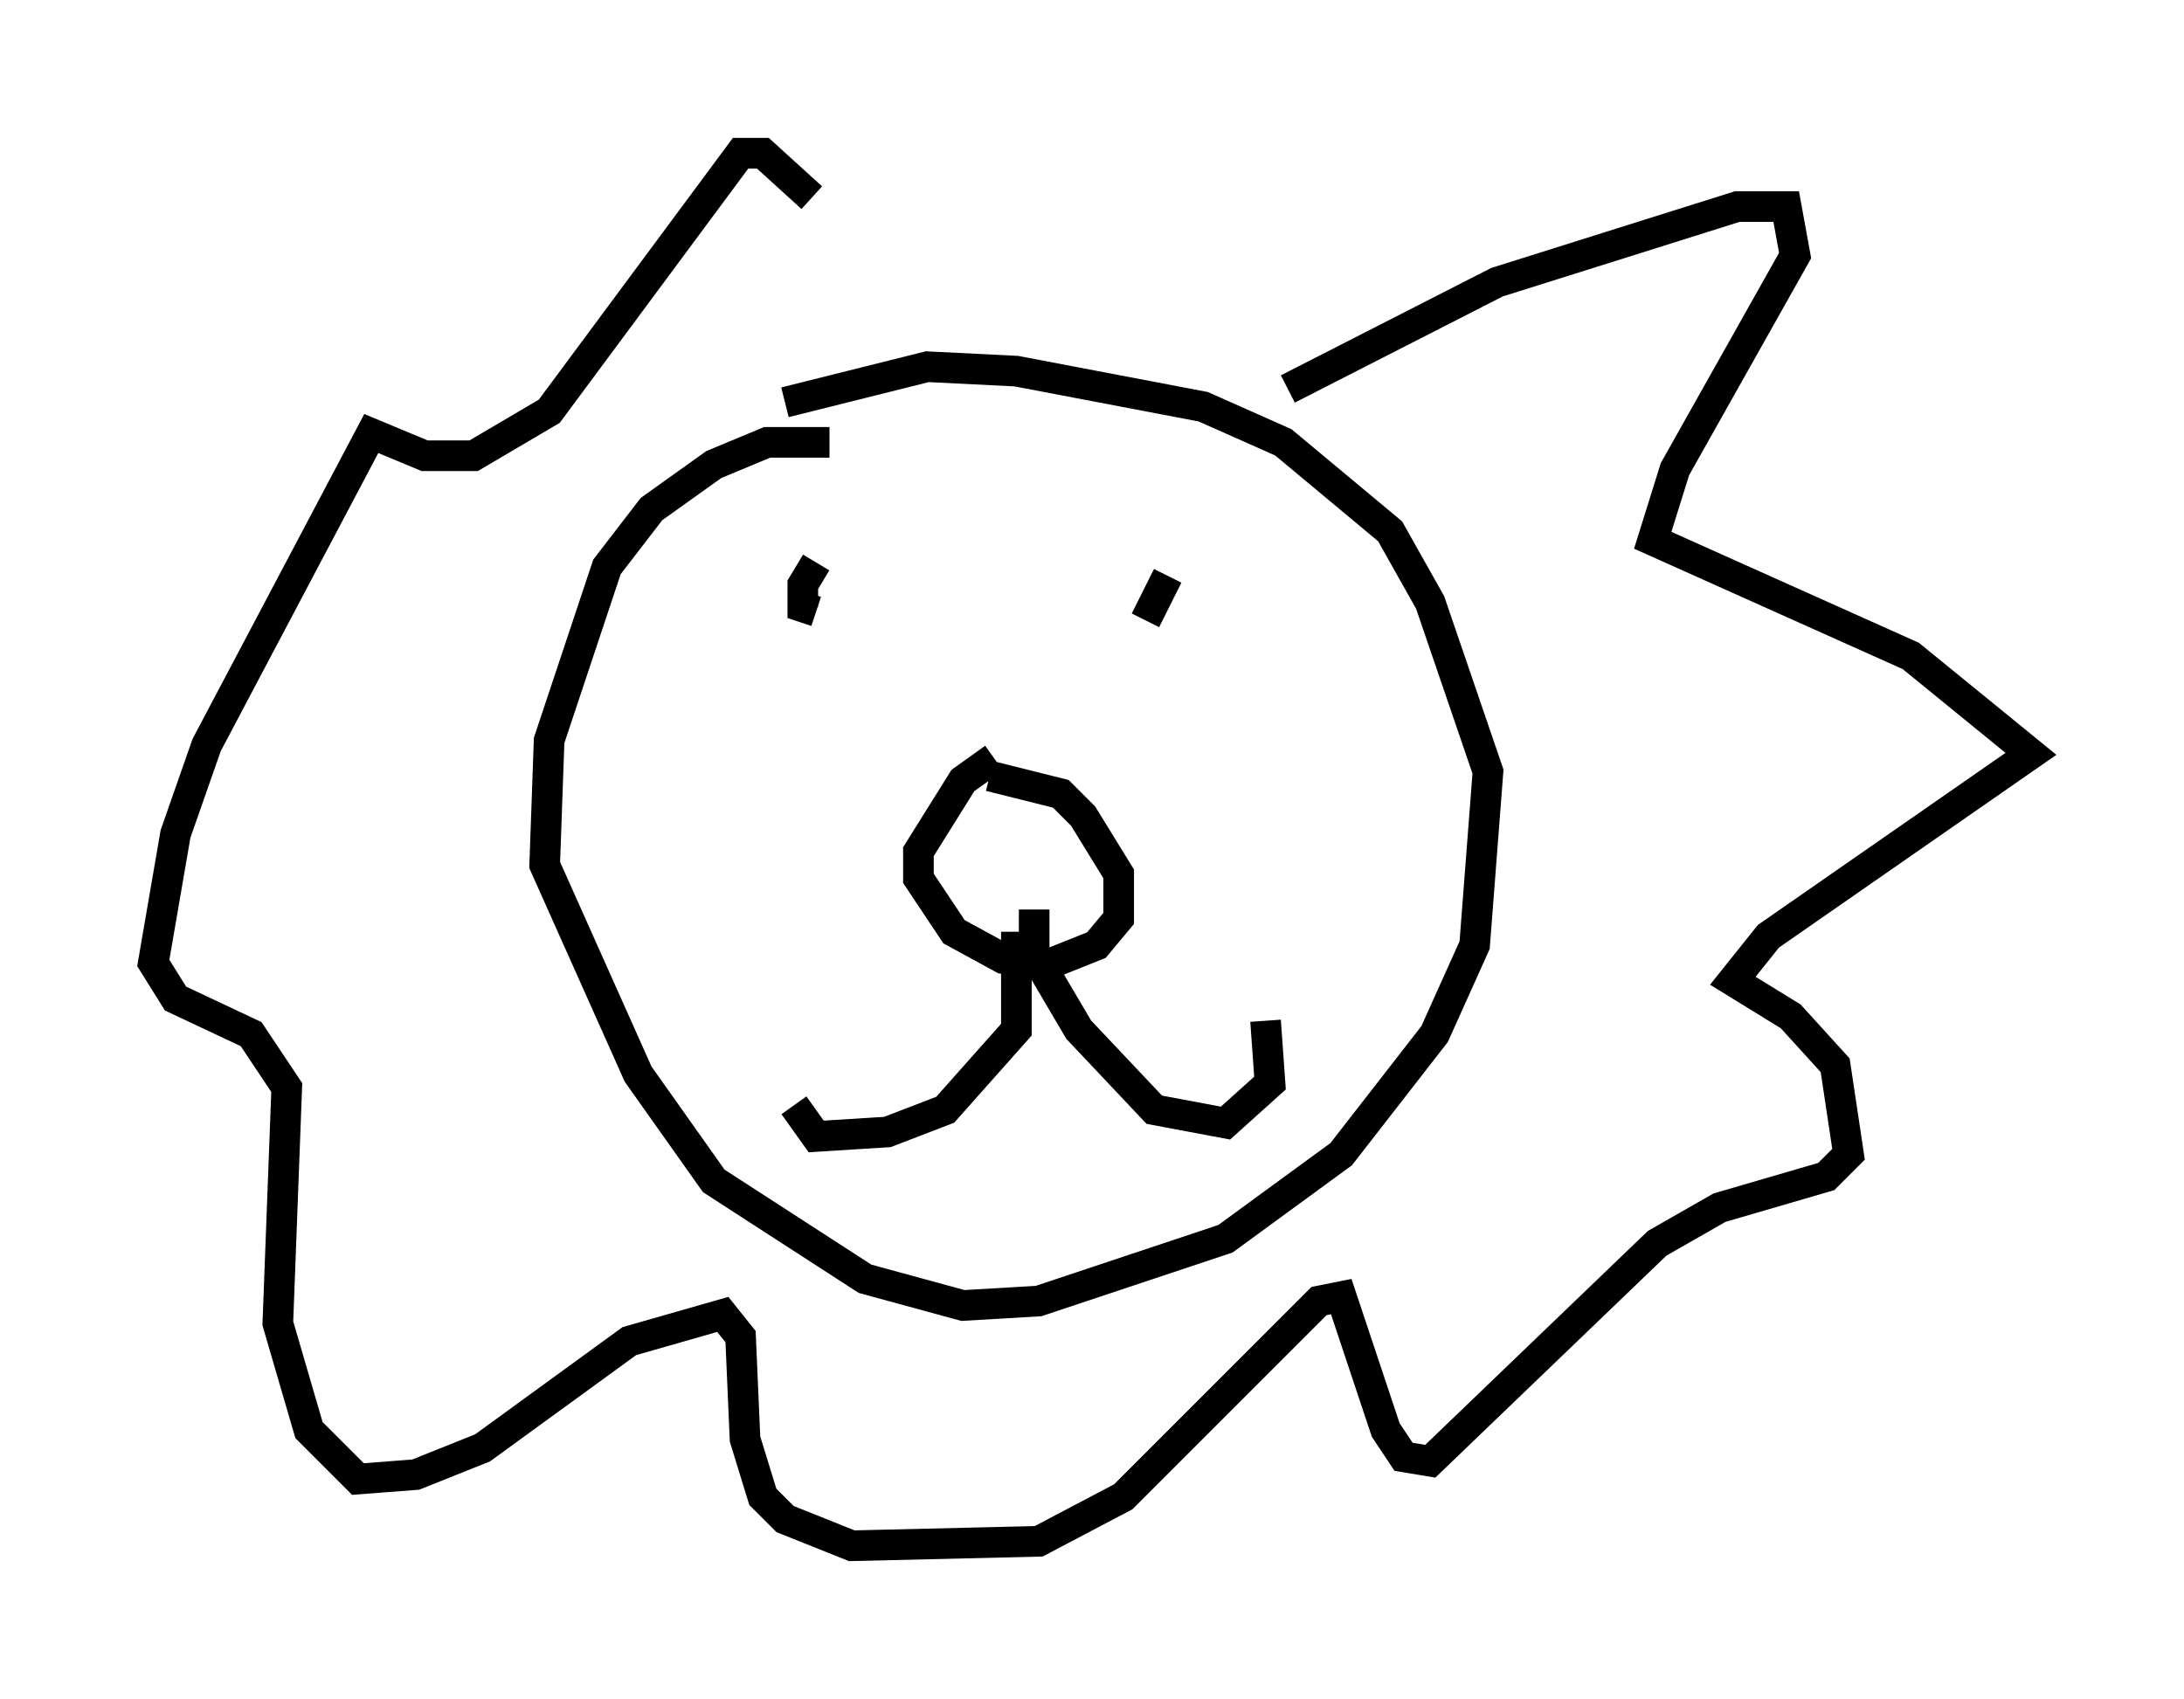 <?xml version="1.0" encoding="utf-8" ?>
<svg baseProfile="full" height="55.464" version="1.1" width="71.296" xmlns="http://www.w3.org/2000/svg" xmlns:ev="http://www.w3.org/2001/xml-events" xmlns:xlink="http://www.w3.org/1999/xlink"><defs /><rect fill="white" height="55.464" width="71.296" x="0" y="0" /><path d="M30.855, 15.458 m-3.777, -1.017 l-2.034, 0.0 -1.743, 0.726 l-2.034, 1.453 -1.453, 1.888 l-1.888, 5.665 -0.145, 4.067 l3.05, 6.827 2.469, 3.486 l4.939, 3.196 3.196, 0.872 l2.469, -0.145 6.101, -2.034 l3.777, -2.76 3.05, -3.922 l1.307, -2.905 0.436, -5.665 l-1.888, -5.52 -1.307, -2.324 l-3.486, -2.905 -2.615, -1.162 l-6.101, -1.162 -2.905, -0.145 l-4.648, 1.162 m6.827, 11.62 l-1.017, 0.726 -1.453, 2.324 l0.0, 0.872 1.162, 1.743 l1.598, 0.872 1.598, 0.145 l1.453, -0.581 0.726, -0.872 l0.0, -1.453 -1.162, -1.888 l-0.726, -0.726 -2.324, -0.581 m1.453, 4.358 l0.0, 1.453 1.453, 2.469 l2.469, 2.615 2.324, 0.436 l1.453, -1.307 -0.145, -2.034 m-8.134, -2.905 l0.0, 3.196 -2.324, 2.615 l-1.888, 0.726 -2.324, 0.145 l-0.726, -1.017 m0.726, -17.721 l-0.436, 0.726 0.0, 0.726 l0.436, 0.145 m11.475, -1.162 l-0.726, 1.453 m4.648, -7.553 l6.827, -3.486 7.844, -2.469 l1.598, 0.0 0.291, 1.598 l-3.922, 6.972 -0.726, 2.324 l8.425, 3.777 3.922, 3.196 l-8.57, 5.955 -1.162, 1.453 l1.888, 1.162 1.453, 1.598 l0.436, 2.905 -0.726, 0.726 l-3.486, 1.017 -2.034, 1.162 l-7.408, 7.117 -0.872, -0.145 l-0.581, -0.872 -1.453, -4.358 l-0.726, 0.145 -6.391, 6.391 l-2.76, 1.453 -6.101, 0.145 l-2.179, -0.872 -0.726, -0.726 l-0.581, -1.888 -0.145, -3.341 l-0.581, -0.726 -3.05, 0.872 l-4.793, 3.486 -2.179, 0.872 l-1.888, 0.145 -1.598, -1.598 l-1.017, -3.486 0.291, -7.698 l-1.162, -1.743 -2.469, -1.162 l-0.726, -1.162 0.726, -4.212 l1.017, -2.905 5.374, -10.168 l1.743, 0.726 1.598, 0.0 l2.469, -1.453 6.246, -8.425 l0.726, 0.0 1.598, 1.453 " fill="none" stroke="black" stroke-width="1" /></svg>